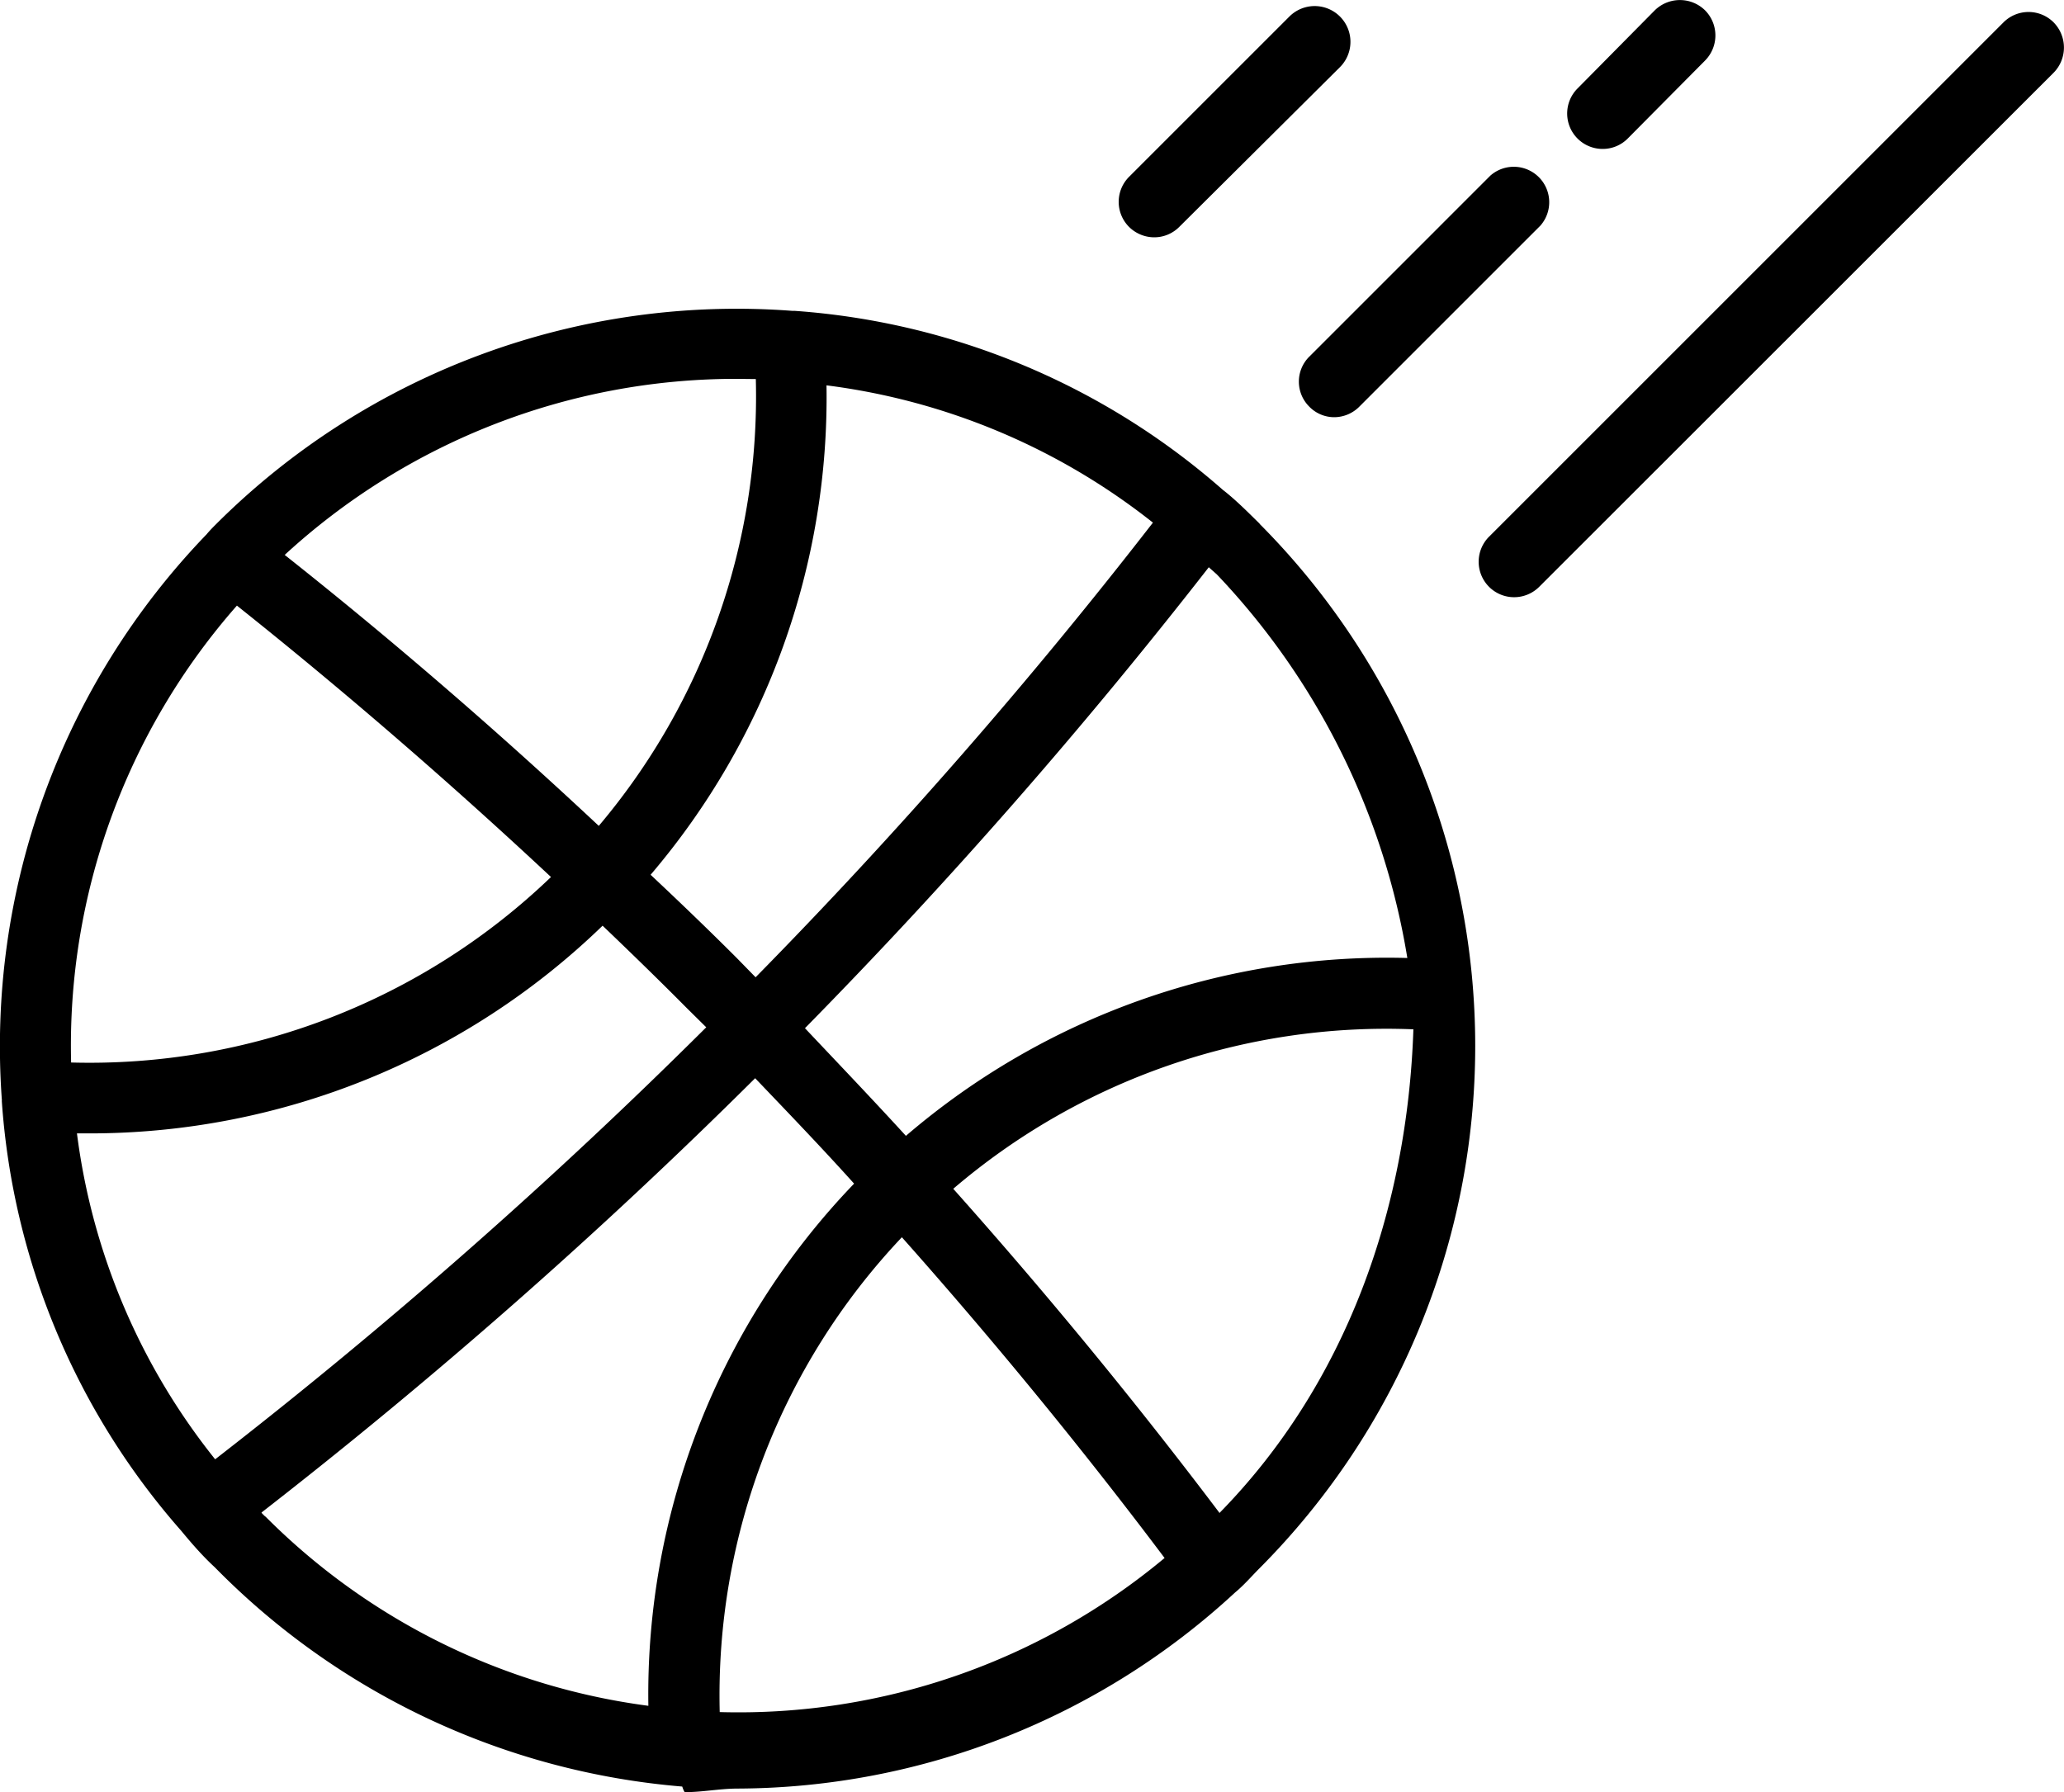 <svg xmlns="http://www.w3.org/2000/svg" viewBox="0 0 92 79.91"><title>TBB1</title><g id="Calque_2" data-name="Calque 2"><g id="icons"><path d="M56.17,23.37c-.46-.45-1-1-1.56-1.45l-.08-.06h0a32.37,32.37,0,0,0-19.09-8h-.11A32.84,32.84,0,0,0,9.65,23.35c-.15.15-.3.3-.44.47A32.89,32.89,0,0,0,.08,49a.22.22,0,0,1,0,.08v0a32.35,32.35,0,0,0,8,19.17c.51.62,1,1.17,1.49,1.62a33,33,0,0,0,20.84,9.78s.08.25.12.25h0c.78,0,1.57-.16,2.35-.16A32.82,32.82,0,0,0,55.05,71c.4-.33.76-.75,1.08-1.07a33,33,0,0,0,0-46.59Zm6.56,19.34a32.92,32.92,0,0,0-22.35,7.93c-1.46-1.6-3-3.21-4.5-4.8a237.44,237.44,0,0,0,18-20.55l.36.32A32.36,32.36,0,0,1,62.73,42.71ZM9.59,65.06A29.14,29.14,0,0,1,3.43,50.53l.57,0a32.85,32.85,0,0,0,22.86-9.26c1.41,1.35,2.63,2.54,3.74,3.66l.88.87A237.09,237.09,0,0,1,9.59,65.06ZM29,39a32.81,32.81,0,0,0,7.84-21.82,29.39,29.39,0,0,1,14.55,6.12A229.89,229.89,0,0,1,33.68,43.57l-.85-.87C31.7,41.57,30.46,40.37,29,39ZM33.69,16.9a29.68,29.68,0,0,1-7,19.92c-4.56-4.27-9.24-8.31-14-12.08a29.73,29.73,0,0,1,20.11-7.85ZM10.56,27c4.72,3.76,9.42,7.82,14,12.1A29.69,29.69,0,0,1,3.17,47.37,29.7,29.7,0,0,1,10.56,27Zm1.1,40.43a241.19,241.19,0,0,0,22-19.36c1.49,1.56,3,3.13,4.41,4.7a32.86,32.86,0,0,0-9.17,23.28,29.5,29.5,0,0,1-17.06-8.43C11.79,67.59,11.72,67.51,11.66,67.45Zm20.42,8.88A29.72,29.72,0,0,1,40.2,55.16c4.14,4.66,8.07,9.46,11.71,14.3A29.65,29.65,0,0,1,32.08,76.33Zm22.27-8.87C50.66,62.55,46.68,57.7,42.49,53A29.7,29.7,0,0,1,63,45.89C62.73,53.92,60,61.7,54.35,67.46Z"/><path d="M51.44,10.58a1.57,1.57,0,0,0,1.12-.46L59.72,3A1.58,1.58,0,0,0,57.48.73L50.33,7.88a1.58,1.58,0,0,0,0,2.24A1.6,1.6,0,0,0,51.44,10.58Z"/><path d="M58.36,18.13a1.55,1.55,0,0,0,1.11.47,1.58,1.58,0,0,0,1.12-.47l8.07-8.07a1.58,1.58,0,0,0-2.23-2.23L58.36,15.9A1.57,1.57,0,0,0,58.36,18.13Z"/><path d="M71.43,6.64a1.57,1.57,0,0,0,1.12-.46L76,2.7A1.59,1.59,0,0,0,76,.46a1.6,1.6,0,0,0-2.24,0L70.32,3.94a1.58,1.58,0,0,0,1.11,2.7Z"/><path d="M91.54,1A1.58,1.58,0,0,0,89.3,1L66.37,23.93a1.58,1.58,0,1,0,2.24,2.23L91.54,3.24A1.6,1.6,0,0,0,91.54,1Z"/></g></g></svg>